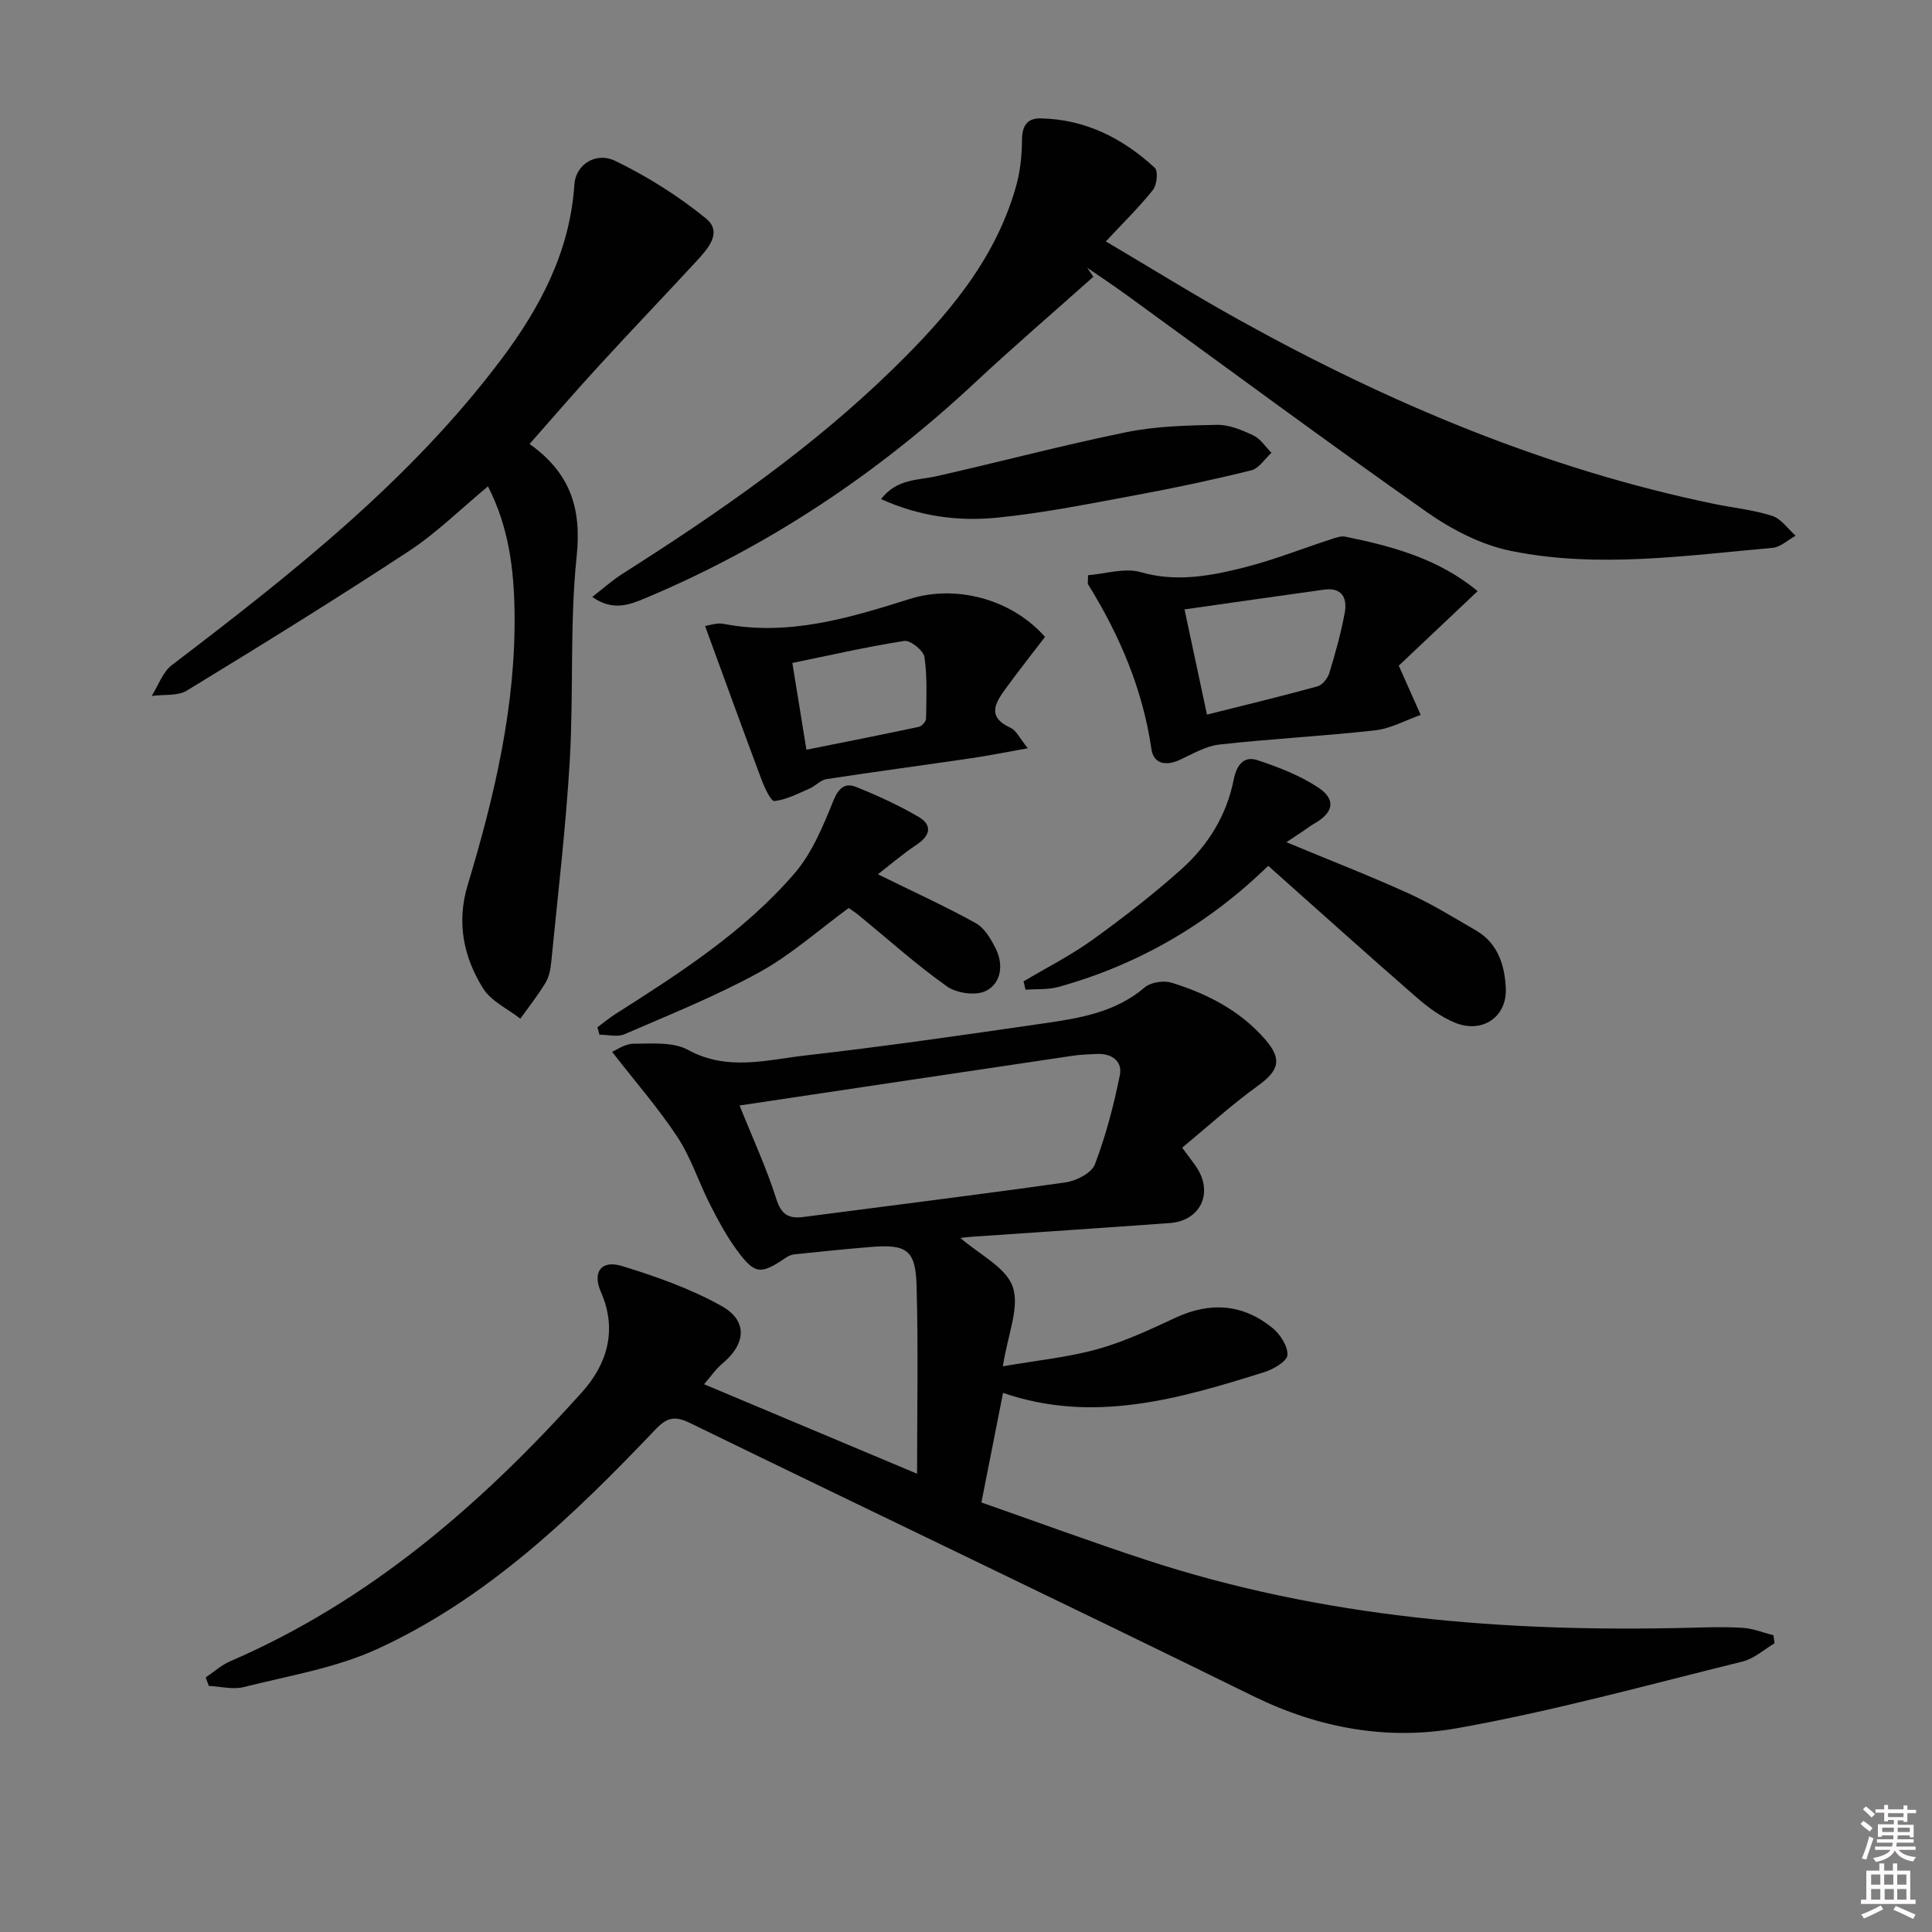 <svg enable-background="new 0 0 400 400" viewBox="0 0 400 400" xmlns="http://www.w3.org/2000/svg"><rect x="0" y="0" width="400" height="400" fill="#808080" stroke="none"/><path d="m385.2 377.6.6-.6c.6.4 1.3.9 1.9 1.5l-.6.7c-.8-.6-1.4-1.1-1.9-1.6zm.3 7.1c.6-1.4 1.1-2.9 1.5-4.5.3.1.6.3.9.4-.5 1.4-1 2.9-1.5 4.4l-.9-.2zm.2-10.1.6-.6c.7.5 1.3 1.1 1.9 1.6l-.7.7c-.6-.6-1.2-1.2-1.8-1.7zm8.4-.8h.8v.9h1.8v.7h-1.8v1.8h-.8v-.3h-1.2v.9h3.3v2.6h-.8v-.4h-2.5c0 .3 0 .6-.1.8h3.4v.7h-3.5c0 .3-.1.6-.1.8h4v.7h-3.5c.7.9 1.9 1.3 3.6 1.5-.2.2-.4.5-.6.9-1.9-.3-3.2-1.1-3.8-2.3-.5 1.1-1.8 2-3.9 2.4-.2-.3-.4-.5-.6-.8 1.9-.4 3.1-.9 3.6-1.7h-3.2v-.7h3.5c.1-.2.1-.5.2-.8h-3.3v-.7h3.4c0-.2 0-.5 0-.8h-2.4v.3h-.8v-2.6h3.3v-.9h-1.2v.3h-.8v-1.8h-1.8v-.7h1.8v-.9h.8v.9h3.2zm-4.4 5.5h2.4c0-.3 0-.6 0-.9h-2.4zm1.2-3.1h3.2v-.8h-3.2zm4.4 2.2h-2.4v.9h2.5v-.9z" fill="#fcfafa"/><path d="m389.2 385.8h.9v1.5h1.8v-1.5h.9v1.5h2.7v6h1.1v.9h-11.3v-.9h1.1v-6h2.7v-1.5zm.2 8.7.5.8c-1.2.6-2.5 1.3-4 1.9-.2-.3-.3-.6-.6-.8 1.6-.6 3-1.3 4.1-1.9zm-2-4.3h1.9v-2.1h-1.9zm0 3.1h1.9v-2.2h-1.9zm2.7-3.1h1.9v-2.1h-1.9zm.1 3.1h1.9v-2.2h-1.9zm2.3 1.3c1.4.6 2.7 1.2 4.1 1.8l-.5.9c-1.5-.7-2.8-1.4-4.1-1.9zm2.2-6.5h-1.9v2.1h1.9zm-1.9 5.2h1.9v-2.2h-1.9z" fill="#fcfafa"/><g fill="#010101"><path d="m42.59 347.29c1.68-1.13 3.23-2.55 5.05-3.33 28.92-12.49 52.07-32.57 72.81-55.67 5.17-5.75 7.47-12.8 3.96-20.81-1.83-4.16.12-6.66 4.34-5.37 7.06 2.16 14.18 4.68 20.6 8.26 5.54 3.08 5.1 7.87.2 11.95-1.36 1.13-2.38 2.66-3.78 4.27 15.34 6.44 30.22 12.7 44.1 18.53 0-12.68.26-25.78-.1-38.87-.2-7.5-2.04-8.69-9.58-8.07-5.26.43-10.51.98-15.75 1.52-.6.06-1.22.35-1.73.69-5.24 3.56-6.41 3.52-10.19-1.62-2.15-2.92-3.88-6.18-5.53-9.42-2.33-4.59-3.91-9.64-6.71-13.9-3.93-5.98-8.69-11.42-13.56-17.69.88-.35 2.68-1.67 4.48-1.67 3.79-.01 8.17-.41 11.25 1.28 8.16 4.46 16.31 2.06 24.39 1.14 16.34-1.86 32.62-4.22 48.9-6.58 7.53-1.09 15.08-2.22 21.27-7.51 1.26-1.07 3.92-1.47 5.55-.96 7.39 2.28 14.18 5.76 19.38 11.74 3.58 4.13 2.88 6.44-1.57 9.65-5.45 3.94-10.45 8.5-15.62 12.77 1.54 2.09 2.38 3.11 3.09 4.22 3.38 5.29.62 10.93-5.65 11.38-13.76 1-27.52 1.91-41.28 2.86-.74.05-1.48.17-2.06.23 3.87 3.4 9.42 6.05 10.83 10.12 1.47 4.26-1.05 9.89-2.05 16.45 7.09-1.23 13.49-1.86 19.59-3.55 5.56-1.55 10.89-4.06 16.16-6.51 7.2-3.34 13.93-2.86 20.05 2.1 1.61 1.31 3.23 3.79 3.12 5.63-.08 1.3-2.91 2.95-4.8 3.54-17.67 5.54-35.41 10.72-54.08 4.29-1.5 7.59-2.91 14.71-4.48 22.69 11.18 3.91 22.5 8.08 33.96 11.85 36.64 12.04 74.44 15.06 112.73 14.09 3.66-.09 7.34-.22 10.99.02 2.13.14 4.21 1 6.31 1.54.07.55.15 1.11.22 1.66-2.19 1.29-4.23 3.18-6.6 3.77-19.66 4.84-39.23 10.27-59.14 13.81-14.38 2.56-28.65.01-42.18-6.64-38.79-19.06-77.81-37.64-116.66-56.57-3.18-1.55-4.8-1.08-7.12 1.36-17.05 17.91-34.88 35.06-57.66 45.48-8.6 3.93-18.3 5.51-27.58 7.85-2.25.57-4.81-.13-7.23-.24-.22-.61-.43-1.18-.64-1.76zm110.53-118.41c2.69 6.72 5.55 12.88 7.59 19.3 1.05 3.31 2.56 4.18 5.65 3.78 18.09-2.37 36.2-4.6 54.26-7.16 2.22-.32 5.38-1.93 6.06-3.72 2.27-5.95 3.9-12.2 5.17-18.46.58-2.86-1.61-4.54-4.68-4.41-1.66.07-3.33.12-4.98.36-22.77 3.38-45.55 6.79-69.07 10.31z"/><path d="m226.38 57.29c-8.18 7.3-16.51 14.45-24.52 21.93-20.13 18.79-42.66 33.87-68.08 44.55-3.33 1.4-6.81 2.87-11.16-.18 2.29-1.77 4.16-3.46 6.27-4.8 19.83-12.6 39.13-25.93 56-42.41 11.02-10.76 21.04-22.32 25.41-37.58.9-3.13 1.28-6.5 1.29-9.76.01-2.94 1.02-4.59 3.88-4.53 9.24.18 16.99 4.11 23.62 10.24.72.67.45 3.53-.38 4.56-2.87 3.6-6.18 6.84-9.76 10.67 9.42 5.57 18.44 11.18 27.72 16.32 30.93 17.16 63.27 30.78 98.07 38 4.06.84 8.24 1.25 12.16 2.5 1.87.6 3.26 2.7 4.87 4.11-1.59.87-3.13 2.37-4.79 2.52-18.01 1.59-36.11 4.27-54.07.65-6.12-1.23-12.26-4.38-17.43-8.01-20.96-14.72-41.54-29.98-62.27-45.02-2.67-1.94-5.42-3.76-8.14-5.63.44.62.88 1.24 1.31 1.87z"/><path d="m109.64 91.92c8.47 6.03 10.79 13.35 9.75 23.27-1.46 14.02-.6 28.26-1.43 42.37-.82 13.9-2.47 27.75-3.83 41.61-.14 1.47-.44 3.06-1.18 4.29-1.56 2.59-3.46 4.98-5.22 7.45-2.62-2.06-6.05-3.61-7.71-6.27-4.06-6.5-5.53-13.66-3.19-21.41 5.58-18.49 10.01-37.24 9.7-56.72-.14-8.75-1.21-17.44-5.5-25.81-5.63 4.67-10.62 9.62-16.37 13.4-15.12 9.93-30.51 19.45-45.96 28.87-1.93 1.18-4.83.78-7.29 1.11 1.36-2.15 2.26-4.91 4.15-6.36 24.78-18.9 49.26-38.12 68.2-63.29 8.09-10.76 14.26-22.4 15.16-36.25.26-4.01 4.35-6.86 8.5-4.85 6.62 3.21 13.01 7.23 18.72 11.88 3.58 2.91.36 6.36-2.03 8.96-6.62 7.16-13.37 14.21-19.96 21.4-4.83 5.24-9.48 10.65-14.51 16.35z"/><path d="m289.6 137.82c1.92 4.32 3.23 7.26 4.54 10.2-3.15 1.1-6.22 2.83-9.45 3.19-10.72 1.2-21.52 1.74-32.24 2.94-2.82.31-5.54 1.96-8.21 3.18-2.83 1.29-5.4.87-5.85-2.24-1.8-12.39-6.58-23.55-13.1-34.09-.14-.23-.02-.64-.02-1.91 3.6-.28 7.57-1.59 10.9-.63 7.29 2.09 14.21.82 21.09-.89 6.25-1.55 12.28-3.97 18.42-5.96.91-.3 1.96-.68 2.84-.5 9.81 1.99 19.38 4.61 27.41 11.28-5.85 5.52-11.64 10.99-16.33 15.43zm-44.36-11.65c1.6 7.47 3 14.04 4.65 21.78 7.7-1.93 15.33-3.77 22.89-5.85 1.01-.28 2.11-1.66 2.44-2.75 1.25-4.1 2.41-8.25 3.19-12.46.57-3.05-.55-5.34-4.29-4.81-9.59 1.33-19.17 2.71-28.88 4.09z"/><path d="m266.34 174.37c9.16 3.81 17.34 6.99 25.31 10.61 4.82 2.19 9.37 5.01 13.97 7.68 4.53 2.63 5.92 7.26 6.14 11.9.29 6.04-4.9 9.48-10.52 7.18-2.85-1.17-5.5-3.11-7.85-5.15-10.28-8.95-20.41-18.07-30.82-27.33-12.36 12.02-26.83 20.48-43.46 25.08-2.15.59-4.51.4-6.78.57-.14-.57-.28-1.15-.42-1.72 4.78-2.85 9.79-5.38 14.29-8.62 6.33-4.55 12.51-9.36 18.32-14.54 5.54-4.94 9.44-11.17 10.9-18.61.57-2.88 1.99-5.01 4.94-4.03 4.34 1.44 8.77 3.14 12.55 5.65 3.77 2.5 3.18 5.2-.75 7.44-.86.49-1.65 1.11-2.47 1.66-.96.64-1.92 1.28-3.35 2.23z"/><path d="m216.36 131.86c-2.7 3.54-5.45 7.01-8.06 10.59-2.16 2.96-4.16 5.92.95 8.25 1.18.54 1.87 2.17 3.55 4.22-4.46.79-8.04 1.52-11.64 2.05-10 1.47-20.02 2.8-30.01 4.33-1.25.19-2.3 1.42-3.53 1.96-2.38 1.03-4.78 2.3-7.27 2.59-.73.08-2.05-2.74-2.67-4.4-3.93-10.49-7.74-21.02-11.7-31.84.74-.1 2.39-.73 3.87-.44 13.43 2.59 26.01-1.23 38.49-5.16 9.25-2.93 20.85-.25 28.02 7.85zm-49.4 23.36c7.77-1.56 15.53-3.08 23.26-4.73.62-.13 1.5-1.1 1.51-1.69.06-4.26.28-8.58-.33-12.77-.2-1.35-2.93-3.53-4.19-3.33-7.91 1.24-15.74 3.04-23.16 4.56.99 6.14 1.88 11.65 2.91 17.96z"/><path d="m181.76 181.01c7.39 3.64 13.97 6.63 20.27 10.12 1.81 1 3.14 3.29 4.13 5.28 1.66 3.34 1.13 7.17-2.04 8.75-2.08 1.04-6.05.49-8.06-.93-6.35-4.5-12.18-9.75-18.21-14.7-.63-.52-1.33-.96-2.13-1.54-6.19 4.53-11.94 9.7-18.53 13.32-8.95 4.92-18.51 8.74-27.91 12.82-1.46.63-3.44.09-5.17.09-.14-.51-.28-1.02-.42-1.53 1.23-.91 2.41-1.91 3.7-2.73 13.34-8.48 26.7-17.06 37.1-29.13 3.65-4.23 5.94-9.82 8.07-15.1 1.09-2.7 2.48-3.68 4.69-2.8 4.42 1.77 8.8 3.78 12.91 6.18 2.87 1.68 2.52 3.82-.33 5.74-2.94 1.96-5.63 4.27-8.07 6.16z"/><path d="m182.41 103.33c3.3-4.26 7.62-3.86 11.55-4.75 13.1-2.96 26.09-6.42 39.24-9.1 6.12-1.25 12.5-1.4 18.77-1.52 2.51-.05 5.18 1.08 7.53 2.19 1.48.7 2.51 2.37 3.74 3.6-1.38 1.25-2.57 3.22-4.16 3.62-7.71 1.92-15.5 3.58-23.32 5.03-9.78 1.81-19.56 3.81-29.43 4.79-7.97.78-15.99-.27-23.92-3.86z"/></g></svg>